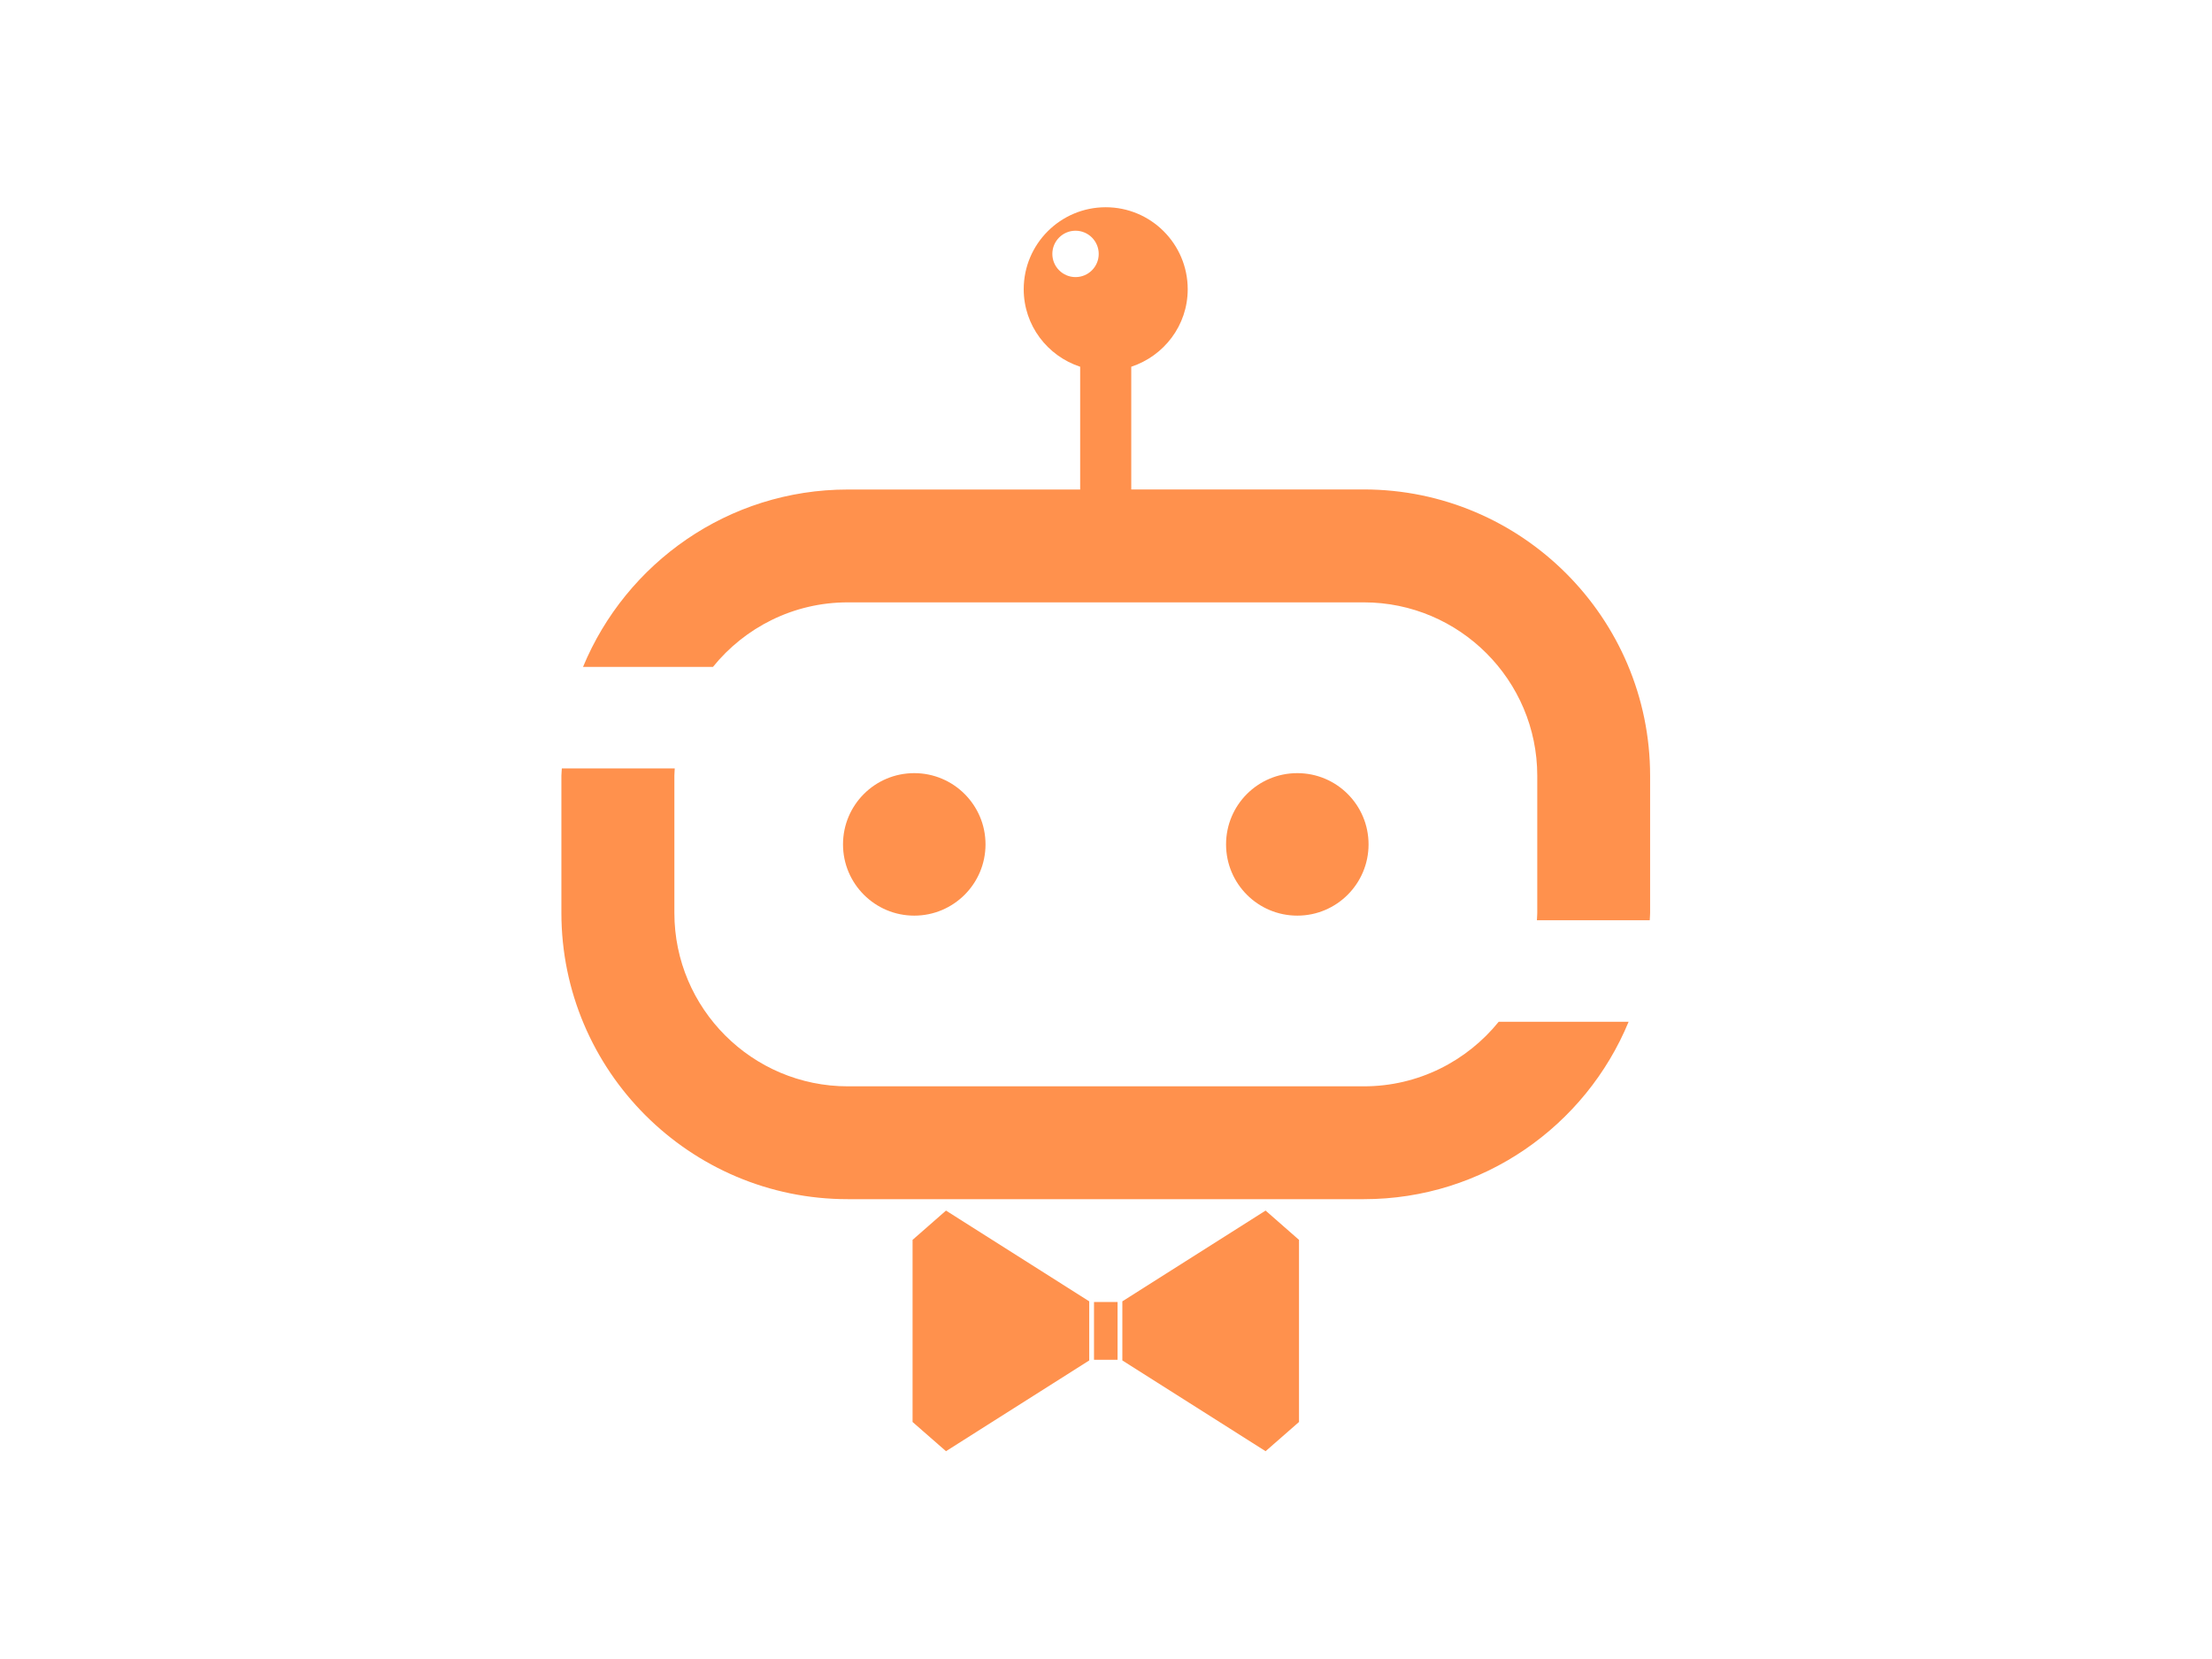 <svg xmlns="http://www.w3.org/2000/svg" xmlns:xlink="http://www.w3.org/1999/xlink" width="1024" zoomAndPan="magnify" viewBox="0 0 768 576" height="768" preserveAspectRatio="xMidYMid meet" version="1.2"><defs><clipPath id="3799d12972"><path d="M 202 71.938 L 572.914 71.938 L 572.914 320 L 202 320 Z M 202 71.938 "/></clipPath><clipPath id="6fc6f8eda9"><path d="M 194.914 266 L 566 266 L 566 417 L 194.914 417 Z M 194.914 266 "/></clipPath><clipPath id="4ab4f71039"><path d="M 389 420 L 452 420 L 452 503.938 L 389 503.938 Z M 389 420 "/></clipPath><clipPath id="8d34288c49"><path d="M 316 420 L 379 420 L 379 503.938 L 316 503.938 Z M 316 420 "/></clipPath></defs><g id="077856f298"><path style=" stroke:none;fill-rule:nonzero;fill:#ff914d;fill-opacity:1;" d="M 475.16 293.168 C 475.16 306.812 464.094 317.906 450.422 317.906 C 436.75 317.906 425.684 306.84 425.684 293.168 C 425.684 279.496 436.75 268.43 450.422 268.43 C 464.094 268.43 475.16 279.496 475.16 293.168 Z M 475.16 293.168 "/><path style=" stroke:none;fill-rule:nonzero;fill:#ff914d;fill-opacity:1;" d="M 317.43 268.43 C 331.074 268.43 342.168 279.496 342.168 293.168 C 342.168 306.812 331.102 317.906 317.43 317.906 C 303.758 317.906 292.691 306.812 292.691 293.168 C 292.691 279.496 303.758 268.43 317.43 268.43 Z M 317.43 268.43 "/><g clip-rule="nonzero" clip-path="url(#3799d12972)"><path style=" stroke:none;fill-rule:nonzero;fill:#ff914d;fill-opacity:1;" d="M 533.609 319.516 L 572.785 319.516 C 572.812 318.645 572.914 317.805 572.914 316.961 L 572.914 269.348 C 572.914 214.531 528.316 169.934 473.5 169.934 L 392.77 169.934 L 392.77 127.332 C 404.117 123.578 412.371 113.023 412.371 100.422 C 412.371 84.707 399.617 71.953 383.902 71.953 C 368.184 71.953 355.43 84.707 355.43 100.422 C 355.43 113.023 363.688 123.602 375.031 127.332 L 375.031 169.961 L 294.328 169.961 C 252.898 169.961 217.352 195.465 202.426 231.551 L 247.535 231.551 C 258.574 217.902 275.441 209.137 294.328 209.137 L 473.527 209.137 C 506.723 209.137 533.734 236.152 533.734 269.348 L 533.734 316.961 C 533.734 317.828 533.633 318.672 533.609 319.516 Z M 381.473 88.156 C 381.473 92.602 377.871 96.207 373.422 96.207 C 368.977 96.207 365.371 92.602 365.371 88.156 C 365.371 83.711 368.977 80.105 373.422 80.105 C 377.871 80.105 381.473 83.734 381.473 88.156 Z M 381.473 88.156 "/></g><g clip-rule="nonzero" clip-path="url(#6fc6f8eda9)"><path style=" stroke:none;fill-rule:nonzero;fill:#ff914d;fill-opacity:1;" d="M 195.066 266.793 L 234.27 266.793 C 234.246 267.66 234.141 268.504 234.141 269.348 L 234.141 316.961 C 234.141 350.156 261.156 377.168 294.352 377.168 L 473.551 377.168 C 492.438 377.168 509.305 368.402 520.344 354.758 L 565.449 354.758 C 550.551 390.867 514.977 416.348 473.551 416.348 L 294.328 416.348 C 239.508 416.348 194.914 371.75 194.914 316.934 L 194.914 269.348 C 194.914 268.48 195.043 267.637 195.066 266.793 Z M 195.066 266.793 "/></g><g clip-rule="nonzero" clip-path="url(#4ab4f71039)"><path style=" stroke:none;fill-rule:nonzero;fill:#ff914d;fill-opacity:1;" d="M 451.012 430.48 L 451.012 493.707 L 439.41 503.852 L 389.676 472.34 L 389.676 451.82 L 439.41 420.309 Z M 451.012 430.48 "/></g><g clip-rule="nonzero" clip-path="url(#8d34288c49)"><path style=" stroke:none;fill-rule:nonzero;fill:#ff914d;fill-opacity:1;" d="M 378.176 451.82 L 378.176 472.34 L 328.445 503.852 L 316.84 493.707 L 316.84 430.48 L 328.445 420.309 Z M 378.176 451.82 "/></g><path style=" stroke:none;fill-rule:nonzero;fill:#ff914d;fill-opacity:1;" d="M 379.836 452.051 L 388.016 452.051 L 388.016 472.109 L 379.836 472.109 Z M 379.836 452.051 "/></g></svg>